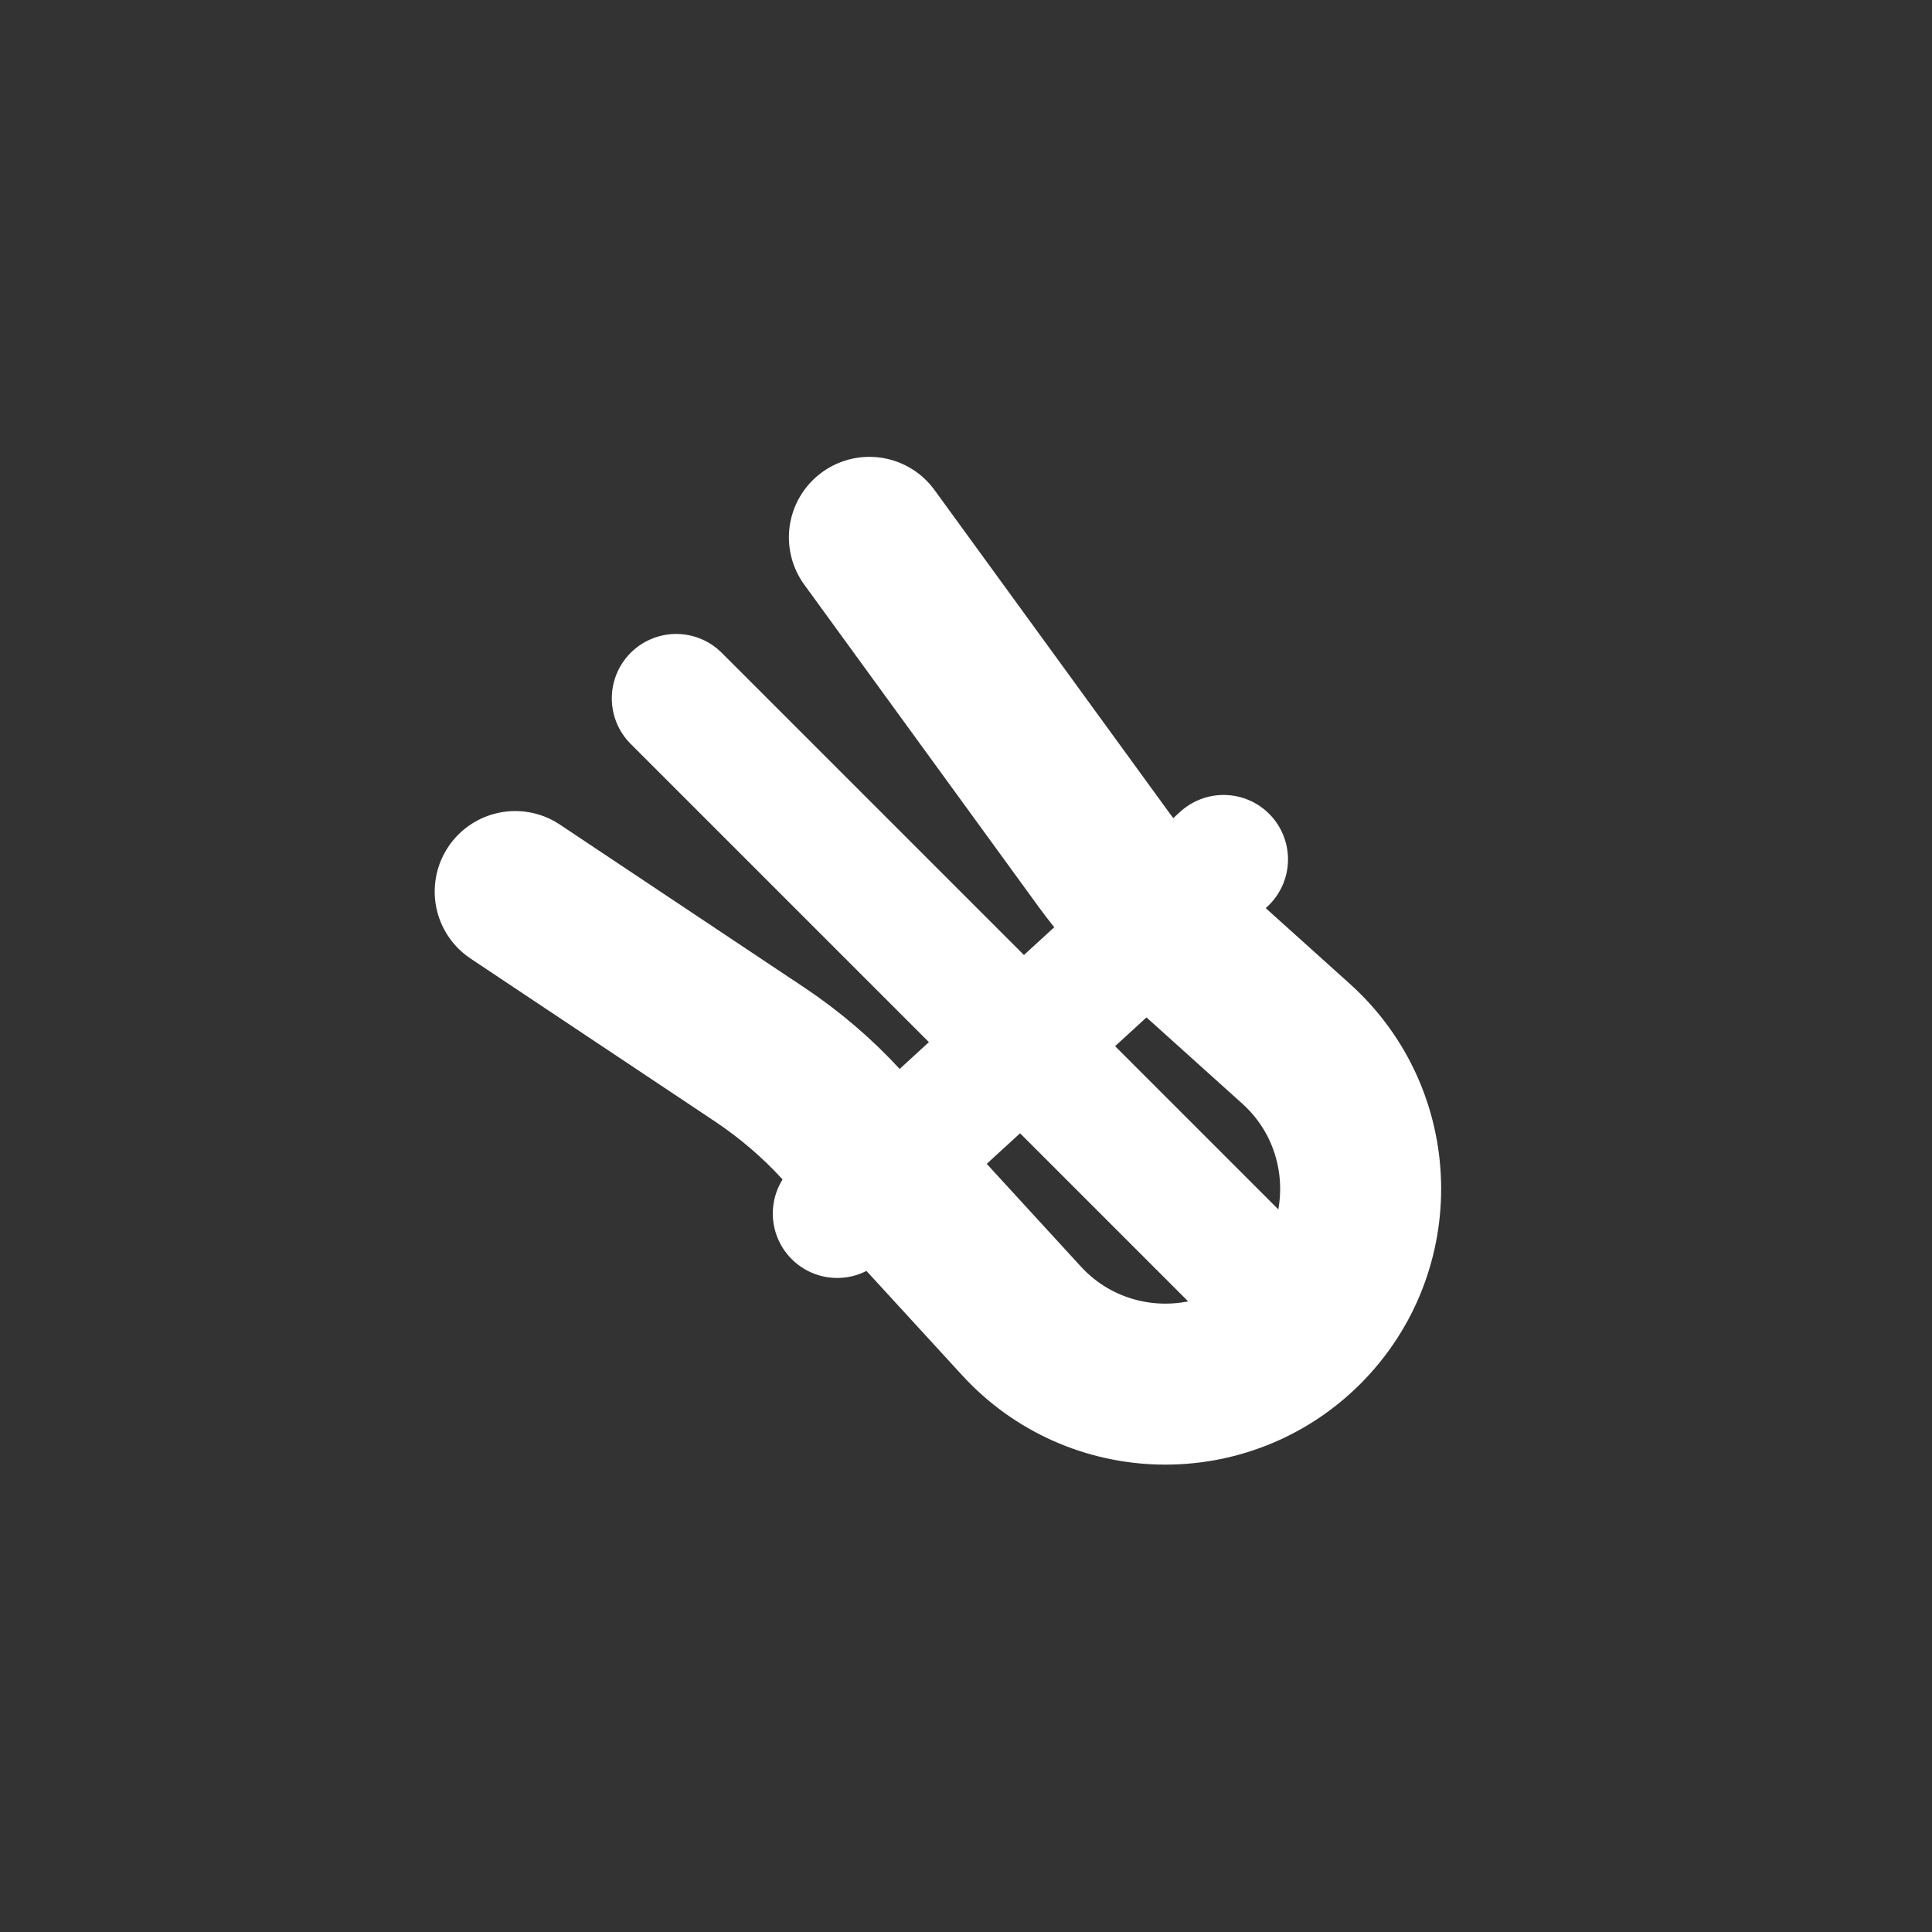 <svg width="30" height="30" viewBox="0 0 30 30" fill="none" xmlns="http://www.w3.org/2000/svg">
<rect x="0" y="0" width="30" height="30" fill="#333333" stroke="none"/>
<path d="M8 13.844L11.797 16.375C12.264 16.687 12.692 17.053 13.071 17.467L15.86 20.509C17.026 21.782 19.019 21.825 20.24 20.605V20.605C21.468 19.376 21.416 17.368 20.124 16.206L17.953 14.252C17.652 13.981 17.38 13.679 17.142 13.351L13.5 8.344" stroke="white" stroke-width="2.5" stroke-linecap="round" stroke-linejoin="round"/>
<path d="M10.5 10.844L20 20.344M13 18.844L19 13.344" stroke="white" stroke-width="2" stroke-linecap="round"/>
</svg>
